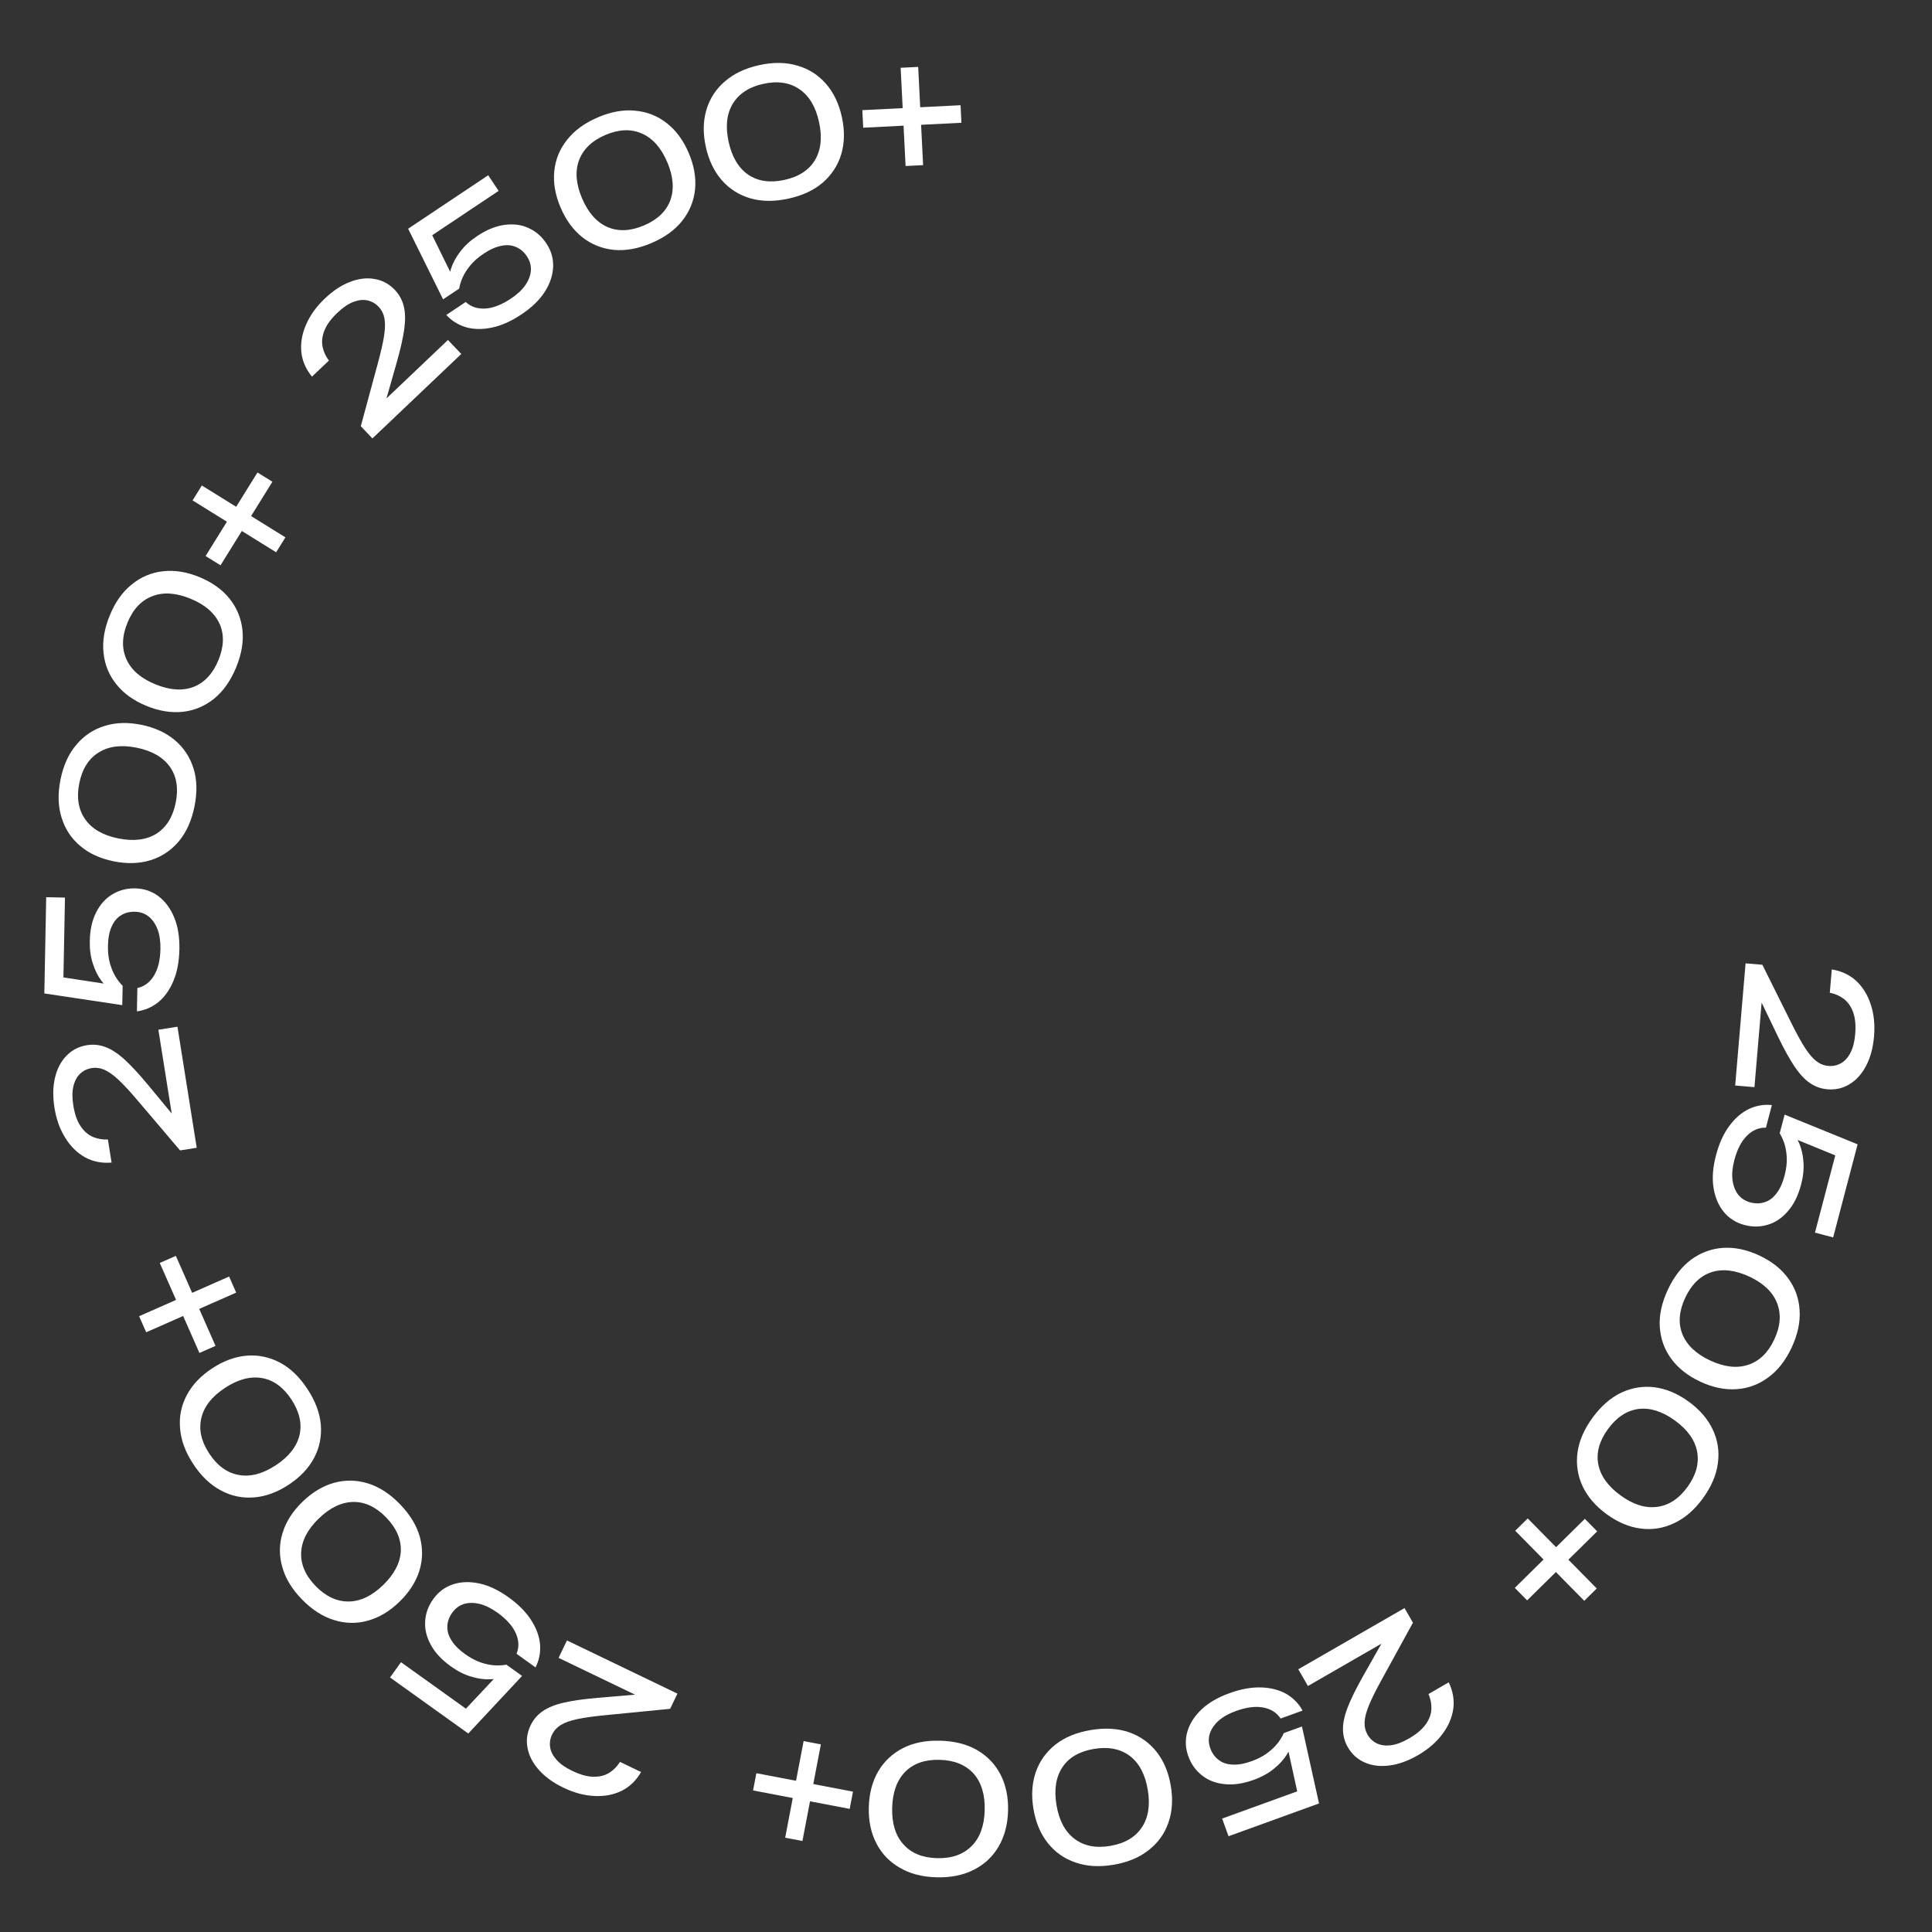 <svg width="132" height="132" viewBox="0 0 132 132" fill="none" xmlns="http://www.w3.org/2000/svg">
<rect x="0" y="0" width="132" height="132" fill="#333333" stroke="none"/>
<path d="M125.153 66.236C125.811 66.34 126.367 66.6 126.821 67.016C127.275 67.44 127.606 67.978 127.816 68.63C128.033 69.283 128.108 70.011 128.039 70.817C127.974 71.582 127.798 72.241 127.51 72.795C127.221 73.356 126.848 73.778 126.39 74.061C125.932 74.351 125.42 74.472 124.854 74.424C124.416 74.386 124.018 74.244 123.662 73.997C123.305 73.758 122.952 73.379 122.603 72.859C122.261 72.348 121.881 71.662 121.465 70.799L119.961 67.673L120.444 67.509L119.869 74.277L118.553 74.165L119.263 65.819L120.411 65.916L122.406 69.928C122.756 70.632 123.062 71.188 123.324 71.596C123.594 72.012 123.853 72.315 124.102 72.505C124.351 72.695 124.623 72.802 124.918 72.827C125.229 72.854 125.515 72.794 125.776 72.647C126.037 72.501 126.254 72.263 126.427 71.932C126.599 71.609 126.707 71.185 126.752 70.659C126.803 70.061 126.757 69.564 126.614 69.166C126.471 68.768 126.256 68.461 125.97 68.244C125.691 68.036 125.373 67.896 125.018 67.826L125.153 66.236Z" fill="white"/>
<path d="M126.918 78.183L125.246 84.543L124.004 84.217L125.545 78.356L125.783 79.101L122.244 77.65L122.352 77.194C122.576 77.443 122.768 77.75 122.928 78.115C123.087 78.487 123.183 78.91 123.216 79.382C123.255 79.863 123.202 80.379 123.057 80.928C122.858 81.686 122.558 82.294 122.156 82.751C121.763 83.21 121.31 83.517 120.798 83.672C120.283 83.835 119.748 83.843 119.191 83.696C118.61 83.544 118.139 83.246 117.775 82.803C117.412 82.36 117.177 81.806 117.071 81.141C116.97 80.486 117.026 79.752 117.24 78.94C117.453 78.127 117.758 77.455 118.155 76.922C118.551 76.389 119 76.003 119.502 75.763C120.009 75.532 120.528 75.445 121.059 75.502L120.654 77.046C120.169 77.034 119.736 77.218 119.355 77.597C118.974 77.977 118.686 78.534 118.493 79.269C118.363 79.765 118.321 80.208 118.367 80.601C118.418 81.003 118.545 81.338 118.747 81.607C118.957 81.877 119.241 82.059 119.596 82.153C119.945 82.244 120.269 82.238 120.569 82.135C120.875 82.042 121.142 81.843 121.371 81.54C121.605 81.245 121.79 80.839 121.927 80.321C122.039 79.895 122.089 79.499 122.078 79.132C122.065 78.773 122.013 78.449 121.924 78.161C121.832 77.881 121.722 77.637 121.595 77.43L121.93 76.153L126.918 78.183Z" fill="white"/>
<path d="M113.952 88.116C114.369 87.225 114.902 86.538 115.551 86.056C116.208 85.577 116.933 85.311 117.726 85.258C118.526 85.208 119.35 85.382 120.198 85.778C121.046 86.175 121.704 86.694 122.172 87.337C122.647 87.983 122.907 88.71 122.954 89.517C123.007 90.328 122.826 91.18 122.409 92.071C121.992 92.962 121.457 93.644 120.804 94.115C120.154 94.598 119.429 94.864 118.629 94.913C117.836 94.966 117.015 94.795 116.167 94.398C115.319 94.002 114.658 93.481 114.183 92.835C113.715 92.192 113.454 91.465 113.401 90.654C113.351 89.853 113.535 89.008 113.952 88.116ZM115.137 88.67C114.713 89.576 114.649 90.403 114.944 91.15C115.246 91.901 115.88 92.502 116.843 92.953C117.807 93.403 118.671 93.502 119.433 93.25C120.203 93 120.8 92.423 121.224 91.517C121.647 90.611 121.71 89.779 121.411 89.021C121.116 88.274 120.486 87.675 119.522 87.224C118.558 86.773 117.691 86.672 116.921 86.922C116.155 87.182 115.56 87.764 115.137 88.67Z" fill="white"/>
<path d="M108.801 96.872C109.38 96.076 110.034 95.503 110.763 95.153C111.499 94.808 112.262 94.685 113.05 94.784C113.845 94.888 114.622 95.215 115.378 95.765C116.135 96.316 116.682 96.951 117.019 97.671C117.363 98.396 117.48 99.159 117.372 99.961C117.27 100.767 116.93 101.568 116.351 102.364C115.772 103.159 115.117 103.727 114.386 104.065C113.657 104.415 112.894 104.538 112.099 104.435C111.31 104.336 110.538 104.011 109.781 103.461C109.024 102.91 108.474 102.272 108.13 101.548C107.793 100.828 107.676 100.065 107.777 99.258C107.881 98.463 108.222 97.668 108.801 96.872ZM109.859 97.641C109.271 98.45 109.05 99.249 109.198 100.039C109.352 100.834 109.859 101.544 110.72 102.17C111.58 102.796 112.409 103.057 113.206 102.955C114.009 102.856 114.705 102.403 115.293 101.594C115.881 100.786 116.101 99.981 115.952 99.18C115.804 98.39 115.3 97.682 114.44 97.056C113.579 96.43 112.747 96.166 111.944 96.264C111.142 96.374 110.447 96.833 109.859 97.641Z" fill="white"/>
<path d="M104.378 103.743L109.095 108.529L108.241 109.372L103.524 104.585L104.378 103.743ZM108.281 103.771L109.124 104.626L104.338 109.343L103.495 108.489L108.281 103.771Z" fill="white"/>
<path d="M98.981 114.943C99.27 115.542 99.374 116.147 99.292 116.758C99.203 117.372 98.95 117.952 98.534 118.496C98.122 119.047 97.566 119.524 96.866 119.928C96.201 120.311 95.558 120.542 94.939 120.622C94.314 120.705 93.754 120.64 93.261 120.425C92.761 120.214 92.37 119.863 92.086 119.371C91.867 118.989 91.757 118.582 91.756 118.148C91.749 117.719 91.859 117.212 92.086 116.629C92.31 116.057 92.658 115.354 93.128 114.519L94.837 111.5L95.247 111.803L89.362 115.193L88.703 114.049L95.961 109.869L96.536 110.867L94.381 114.795C94.002 115.484 93.72 116.052 93.535 116.501C93.347 116.96 93.246 117.346 93.233 117.658C93.219 117.971 93.286 118.255 93.433 118.512C93.589 118.782 93.802 118.983 94.071 119.114C94.34 119.245 94.66 119.287 95.03 119.24C95.393 119.197 95.803 119.044 96.261 118.781C96.781 118.481 97.163 118.159 97.408 117.815C97.653 117.471 97.783 117.119 97.797 116.76C97.809 116.412 97.743 116.072 97.598 115.74L98.981 114.943Z" fill="white"/>
<path d="M90.12 123.217L83.937 125.457L83.5 124.25L89.197 122.185L88.72 122.805L87.901 119.068L88.337 118.898C88.26 119.223 88.117 119.556 87.908 119.896C87.691 120.238 87.398 120.557 87.029 120.852C86.655 121.158 86.201 121.408 85.667 121.601C84.93 121.868 84.259 121.967 83.655 121.896C83.054 121.834 82.544 121.636 82.125 121.302C81.699 120.972 81.388 120.536 81.191 119.994C80.987 119.43 80.964 118.873 81.121 118.322C81.279 117.771 81.601 117.263 82.088 116.797C82.569 116.342 83.205 115.971 83.995 115.685C84.784 115.399 85.511 115.267 86.175 115.291C86.838 115.314 87.412 115.463 87.895 115.739C88.373 116.026 88.74 116.403 88.995 116.872L87.494 117.416C87.228 117.011 86.831 116.759 86.302 116.661C85.773 116.564 85.151 116.644 84.436 116.903C83.955 117.078 83.566 117.295 83.269 117.556C82.967 117.827 82.764 118.122 82.658 118.441C82.555 118.768 82.566 119.104 82.692 119.45C82.814 119.789 83.004 120.052 83.259 120.24C83.51 120.439 83.825 120.546 84.205 120.561C84.58 120.587 85.02 120.508 85.524 120.326C85.937 120.176 86.292 119.992 86.587 119.774C86.875 119.559 87.112 119.333 87.299 119.095C87.477 118.86 87.615 118.632 87.713 118.409L88.954 117.959L90.12 123.217Z" fill="white"/>
<path d="M74.526 118.201C75.496 118.039 76.364 118.088 77.13 118.35C77.897 118.619 78.527 119.066 79.02 119.689C79.515 120.32 79.839 121.097 79.994 122.02C80.148 122.943 80.093 123.78 79.829 124.53C79.566 125.287 79.115 125.914 78.476 126.41C77.838 126.914 77.034 127.247 76.064 127.409C75.093 127.571 74.228 127.517 73.469 127.247C72.704 126.985 72.074 126.539 71.579 125.908C71.086 125.284 70.762 124.511 70.608 123.588C70.453 122.665 70.508 121.824 70.77 121.067C71.034 120.317 71.485 119.69 72.123 119.186C72.754 118.691 73.555 118.363 74.526 118.201ZM74.741 119.491C73.755 119.656 73.037 120.072 72.589 120.739C72.142 121.413 72.007 122.276 72.182 123.325C72.357 124.375 72.765 125.142 73.406 125.627C74.048 126.12 74.862 126.284 75.848 126.119C76.835 125.954 77.555 125.534 78.01 124.858C78.458 124.191 78.595 123.333 78.419 122.283C78.244 121.234 77.835 120.462 77.194 119.97C76.545 119.486 75.727 119.326 74.741 119.491Z" fill="white"/>
<path d="M64.237 118.93C65.22 118.956 66.063 119.171 66.764 119.574C67.465 119.985 67.998 120.544 68.363 121.25C68.728 121.964 68.898 122.789 68.873 123.725C68.847 124.66 68.633 125.471 68.231 126.156C67.828 126.85 67.265 127.379 66.543 127.743C65.821 128.116 64.968 128.289 63.984 128.262C63.001 128.236 62.162 128.017 61.469 127.606C60.768 127.203 60.235 126.645 59.87 125.93C59.505 125.224 59.335 124.403 59.36 123.468C59.386 122.532 59.6 121.718 60.002 121.024C60.405 120.339 60.968 119.81 61.69 119.437C62.404 119.072 63.253 118.903 64.237 118.93ZM64.201 120.237C63.202 120.21 62.418 120.481 61.85 121.05C61.283 121.627 60.984 122.447 60.956 123.511C60.927 124.574 61.181 125.406 61.717 126.004C62.252 126.611 63.02 126.928 64.02 126.955C65.019 126.982 65.807 126.707 66.383 126.13C66.95 125.562 67.249 124.745 67.277 123.682C67.306 122.618 67.052 121.783 66.517 121.176C65.973 120.577 65.201 120.264 64.201 120.237Z" fill="white"/>
<path d="M56.084 119.181L54.825 125.782L53.646 125.558L54.905 118.957L56.084 119.181ZM58.278 122.41L58.053 123.588L51.452 122.329L51.677 121.151L58.278 122.41Z" fill="white"/>
<path d="M43.8 121.07C43.468 121.648 43.028 122.075 42.477 122.351C41.919 122.625 41.299 122.743 40.615 122.707C39.927 122.678 39.22 122.488 38.492 122.138C37.8 121.805 37.246 121.405 36.831 120.939C36.409 120.47 36.147 119.971 36.046 119.443C35.938 118.911 36.007 118.39 36.254 117.878C36.444 117.481 36.719 117.161 37.076 116.916C37.427 116.667 37.907 116.472 38.517 116.33C39.116 116.192 39.892 116.082 40.846 116L44.304 115.706L44.285 116.216L38.164 113.271L38.737 112.081L46.284 115.714L45.785 116.752L41.326 117.19C40.543 117.266 39.915 117.354 39.441 117.454C38.956 117.558 38.58 117.693 38.314 117.858C38.048 118.023 37.851 118.238 37.723 118.505C37.587 118.786 37.542 119.075 37.586 119.371C37.63 119.668 37.775 119.955 38.023 120.234C38.263 120.51 38.621 120.762 39.097 120.991C39.637 121.251 40.119 121.385 40.541 121.393C40.964 121.401 41.327 121.31 41.632 121.119C41.926 120.932 42.169 120.685 42.361 120.378L43.8 121.07Z" fill="white"/>
<path d="M31.995 118.439L26.649 114.61L27.397 113.566L32.323 117.095L31.542 117.052L34.16 114.263L34.548 114.526C34.235 114.646 33.88 114.716 33.482 114.736C33.077 114.752 32.648 114.691 32.196 114.553C31.732 114.418 31.269 114.185 30.807 113.854C30.17 113.397 29.709 112.9 29.425 112.362C29.137 111.831 29.012 111.298 29.049 110.765C29.081 110.226 29.264 109.723 29.6 109.255C29.949 108.767 30.395 108.432 30.939 108.251C31.482 108.069 32.083 108.047 32.743 108.185C33.391 108.324 34.056 108.638 34.739 109.127C35.422 109.617 35.941 110.141 36.298 110.702C36.654 111.262 36.855 111.819 36.901 112.374C36.936 112.93 36.832 113.446 36.589 113.922L35.292 112.992C35.476 112.543 35.458 112.073 35.239 111.582C35.02 111.091 34.602 110.624 33.984 110.181C33.568 109.883 33.168 109.685 32.785 109.588C32.391 109.493 32.033 109.492 31.71 109.585C31.382 109.685 31.111 109.885 30.897 110.184C30.688 110.477 30.577 110.781 30.567 111.099C30.545 111.418 30.635 111.738 30.837 112.06C31.029 112.384 31.342 112.702 31.778 113.014C32.136 113.27 32.488 113.459 32.834 113.579C33.175 113.695 33.495 113.762 33.797 113.781C34.092 113.796 34.358 113.78 34.597 113.735L35.671 114.504L31.995 118.439Z" fill="white"/>
<path d="M27.322 102.766C28.007 103.472 28.46 104.214 28.681 104.992C28.896 105.776 28.888 106.548 28.656 107.309C28.419 108.075 27.964 108.784 27.293 109.436C26.621 110.088 25.902 110.519 25.135 110.728C24.363 110.943 23.591 110.929 22.819 110.686C22.042 110.448 21.311 109.977 20.625 109.271C19.939 108.565 19.492 107.823 19.282 107.045C19.062 106.267 19.07 105.495 19.308 104.729C19.539 103.968 19.991 103.262 20.662 102.61C21.334 101.958 22.056 101.524 22.828 101.309C23.595 101.099 24.367 101.114 25.144 101.351C25.91 101.589 26.636 102.06 27.322 102.766ZM26.384 103.677C25.687 102.96 24.937 102.607 24.133 102.618C23.324 102.634 22.538 103.013 21.774 103.755C21.011 104.496 20.612 105.268 20.578 106.071C20.538 106.879 20.866 107.642 21.563 108.36C22.26 109.077 23.016 109.43 23.831 109.419C24.634 109.408 25.418 109.032 26.181 108.291C26.944 107.55 27.346 106.775 27.386 105.966C27.414 105.158 27.08 104.395 26.384 103.677Z" fill="white"/>
<path d="M21.004 94.9C21.545 95.722 21.85 96.536 21.92 97.342C21.983 98.152 21.83 98.909 21.459 99.612C21.081 100.32 20.501 100.93 19.719 101.444C18.937 101.958 18.149 102.246 17.357 102.307C16.558 102.373 15.802 102.214 15.09 101.83C14.372 101.45 13.742 100.849 13.202 100.026C12.662 99.204 12.362 98.391 12.303 97.588C12.233 96.782 12.386 96.025 12.764 95.317C13.135 94.614 13.711 94.006 14.494 93.492C15.276 92.978 16.067 92.688 16.866 92.622C17.658 92.561 18.414 92.72 19.133 93.1C19.84 93.477 20.464 94.077 21.004 94.9ZM19.911 95.618C19.362 94.782 18.692 94.294 17.901 94.153C17.103 94.017 16.259 94.241 15.37 94.826C14.481 95.41 13.944 96.093 13.759 96.875C13.567 97.661 13.746 98.472 14.295 99.308C14.844 100.144 15.52 100.633 16.322 100.776C17.113 100.917 17.953 100.695 18.843 100.111C19.732 99.526 20.272 98.841 20.464 98.055C20.645 97.266 20.46 96.454 19.911 95.618Z" fill="white"/>
<path d="M16.137 88.315L9.988 91.025L9.504 89.927L15.653 87.217L16.137 88.315ZM14.725 91.954L13.626 92.438L10.916 86.288L12.015 85.805L14.725 91.954Z" fill="white"/>
<path d="M7.623 79.43C6.96 79.487 6.357 79.368 5.816 79.074C5.274 78.771 4.823 78.329 4.463 77.746C4.095 77.165 3.847 76.475 3.72 75.677C3.6 74.919 3.612 74.236 3.759 73.629C3.904 73.015 4.165 72.516 4.541 72.132C4.916 71.74 5.384 71.499 5.945 71.41C6.38 71.341 6.8 71.384 7.205 71.538C7.609 71.684 8.043 71.967 8.507 72.388C8.961 72.801 9.495 73.377 10.106 74.114L12.318 76.787L11.888 77.062L10.82 70.355L12.124 70.147L13.44 78.419L12.303 78.6L9.402 75.186C8.893 74.586 8.463 74.12 8.11 73.787C7.748 73.448 7.424 73.216 7.136 73.092C6.849 72.968 6.56 72.928 6.267 72.975C5.959 73.024 5.696 73.151 5.477 73.356C5.259 73.561 5.106 73.844 5.017 74.207C4.928 74.561 4.925 74.999 5.008 75.521C5.102 76.113 5.266 76.585 5.501 76.937C5.735 77.288 6.017 77.535 6.347 77.677C6.669 77.812 7.01 77.871 7.372 77.854L7.623 79.43Z" fill="white"/>
<path d="M3.029 67.875L3.156 61.3L4.439 61.325L4.322 67.384L3.915 66.716L7.697 67.293L7.7 67.761C7.423 67.572 7.164 67.319 6.922 67.002C6.68 66.677 6.488 66.289 6.345 65.838C6.193 65.379 6.123 64.866 6.134 64.298C6.149 63.514 6.298 62.853 6.581 62.314C6.855 61.776 7.223 61.37 7.684 61.099C8.146 60.82 8.664 60.686 9.24 60.697C9.84 60.709 10.369 60.887 10.826 61.232C11.284 61.577 11.642 62.06 11.902 62.681C12.155 63.294 12.273 64.02 12.257 64.86C12.24 65.7 12.102 66.426 11.842 67.037C11.583 67.648 11.237 68.129 10.806 68.481C10.368 68.825 9.884 69.031 9.354 69.101L9.385 67.505C9.859 67.403 10.236 67.122 10.517 66.663C10.798 66.204 10.946 65.595 10.961 64.835C10.971 64.323 10.907 63.882 10.77 63.511C10.626 63.133 10.423 62.837 10.163 62.623C9.895 62.41 9.577 62.3 9.209 62.293C8.85 62.286 8.536 62.368 8.269 62.539C7.993 62.702 7.78 62.958 7.63 63.307C7.471 63.648 7.387 64.086 7.376 64.622C7.368 65.062 7.412 65.459 7.509 65.813C7.607 66.159 7.733 66.461 7.888 66.72C8.043 66.971 8.207 67.183 8.38 67.354L8.354 68.674L3.029 67.875Z" fill="white"/>
<path d="M13.286 55.105C13.091 56.07 12.734 56.863 12.216 57.484C11.691 58.104 11.049 58.533 10.29 58.771C9.524 59.008 8.682 59.033 7.765 58.847C6.848 58.661 6.086 58.311 5.48 57.797C4.866 57.28 4.442 56.635 4.207 55.861C3.964 55.086 3.941 54.215 4.136 53.251C4.331 52.287 4.691 51.498 5.215 50.886C5.733 50.265 6.375 49.836 7.141 49.599C7.9 49.361 8.737 49.335 9.655 49.521C10.572 49.707 11.338 50.058 11.951 50.574C12.557 51.089 12.982 51.734 13.224 52.509C13.461 53.276 13.482 54.141 13.286 55.105ZM12.004 54.846C12.203 53.865 12.071 53.047 11.608 52.39C11.137 51.731 10.381 51.296 9.338 51.085C8.295 50.874 7.433 50.981 6.751 51.406C6.061 51.829 5.617 52.531 5.418 53.511C5.219 54.491 5.355 55.314 5.824 55.981C6.286 56.638 7.039 57.072 8.082 57.283C9.125 57.494 9.991 57.388 10.681 56.965C11.364 56.532 11.806 55.826 12.004 54.846Z" fill="white"/>
<path d="M16.136 45.593C15.762 46.504 15.263 47.215 14.638 47.729C14.005 48.239 13.294 48.54 12.504 48.631C11.707 48.719 10.876 48.586 10.01 48.231C9.144 47.876 8.461 47.389 7.963 46.77C7.457 46.148 7.162 45.434 7.076 44.63C6.984 43.822 7.124 42.963 7.497 42.053C7.87 41.142 8.371 40.436 9.001 39.933C9.626 39.42 10.338 39.119 11.135 39.031C11.924 38.939 12.752 39.071 13.618 39.426C14.484 39.781 15.17 40.27 15.676 40.892C16.174 41.511 16.47 42.224 16.563 43.032C16.651 43.829 16.509 44.683 16.136 45.593ZM14.925 45.097C15.305 44.172 15.329 43.343 14.998 42.611C14.659 41.876 13.998 41.306 13.013 40.903C12.028 40.499 11.161 40.442 10.412 40.731C9.655 41.018 9.086 41.624 8.707 42.549C8.328 43.474 8.306 44.308 8.642 45.051C8.973 45.783 9.63 46.351 10.615 46.754C11.6 47.158 12.47 47.217 13.227 46.93C13.98 46.633 14.546 46.023 14.925 45.097Z" fill="white"/>
<path d="M18.867 37.734L13.158 34.189L13.791 33.17L19.5 36.714L18.867 37.734ZM15.066 38.623L14.047 37.99L17.591 32.281L18.611 32.914L15.066 38.623Z" fill="white"/>
<path d="M21.316 25.733C20.893 25.219 20.65 24.655 20.587 24.043C20.529 23.424 20.638 22.802 20.914 22.175C21.185 21.542 21.613 20.948 22.199 20.391C22.756 19.862 23.325 19.486 23.908 19.263C24.497 19.035 25.056 18.967 25.586 19.06C26.121 19.147 26.584 19.396 26.976 19.808C27.279 20.127 27.481 20.497 27.584 20.919C27.692 21.334 27.704 21.853 27.621 22.473C27.537 23.082 27.365 23.847 27.104 24.768L26.153 28.105L25.683 27.907L30.606 23.228L31.516 24.185L25.444 29.955L24.651 29.12L25.822 24.795C26.028 24.037 26.168 23.418 26.242 22.939C26.317 22.448 26.324 22.049 26.264 21.742C26.204 21.435 26.072 21.174 25.868 20.96C25.653 20.734 25.4 20.589 25.107 20.525C24.814 20.461 24.494 20.495 24.145 20.627C23.802 20.755 23.44 21 23.057 21.364C22.622 21.777 22.326 22.18 22.169 22.572C22.012 22.964 21.968 23.336 22.039 23.689C22.109 24.03 22.254 24.345 22.473 24.634L21.316 25.733Z" fill="white"/>
<path d="M27.886 15.626L33.355 11.974L34.068 13.042L29.028 16.407L29.344 15.691L31.03 19.125L30.647 19.395C30.645 19.06 30.705 18.703 30.826 18.323C30.955 17.939 31.163 17.559 31.451 17.184C31.742 16.798 32.123 16.447 32.596 16.132C33.248 15.697 33.875 15.441 34.479 15.365C35.078 15.283 35.62 15.353 36.106 15.577C36.599 15.796 37.005 16.146 37.325 16.625C37.658 17.124 37.814 17.659 37.792 18.232C37.77 18.804 37.579 19.375 37.218 19.943C36.858 20.5 36.33 21.012 35.631 21.478C34.932 21.945 34.258 22.246 33.608 22.382C32.958 22.517 32.366 22.509 31.831 22.356C31.298 22.192 30.852 21.913 30.492 21.518L31.82 20.632C32.175 20.962 32.621 21.112 33.158 21.081C33.695 21.049 34.279 20.822 34.911 20.4C35.337 20.116 35.663 19.812 35.889 19.488C36.118 19.153 36.245 18.817 36.272 18.483C36.293 18.141 36.202 17.817 35.998 17.511C35.798 17.211 35.552 17.001 35.259 16.879C34.968 16.746 34.636 16.717 34.263 16.793C33.893 16.858 33.485 17.039 33.039 17.336C32.673 17.581 32.373 17.844 32.138 18.126C31.909 18.403 31.733 18.68 31.609 18.955C31.491 19.226 31.412 19.481 31.37 19.721L30.272 20.453L27.886 15.626Z" fill="white"/>
<path d="M44.517 16.603C43.612 16.99 42.757 17.146 41.951 17.073C41.143 16.992 40.425 16.708 39.798 16.218C39.169 15.722 38.67 15.043 38.302 14.183C37.934 13.322 37.79 12.496 37.87 11.705C37.946 10.907 38.236 10.191 38.74 9.559C39.241 8.918 39.943 8.405 40.848 8.018C41.753 7.631 42.606 7.48 43.407 7.564C44.213 7.637 44.931 7.922 45.561 8.418C46.187 8.908 46.684 9.582 47.052 10.443C47.42 11.304 47.566 12.133 47.489 12.931C47.41 13.722 47.12 14.438 46.619 15.078C46.123 15.708 45.422 16.216 44.517 16.603ZM44.003 15.4C44.923 15.007 45.521 14.434 45.8 13.68C46.075 12.918 46.003 12.049 45.585 11.07C45.167 10.092 44.589 9.443 43.852 9.123C43.112 8.795 42.282 8.828 41.362 9.221C40.443 9.614 39.842 10.193 39.559 10.957C39.281 11.711 39.351 12.577 39.77 13.556C40.188 14.534 40.767 15.187 41.507 15.514C42.252 15.831 43.084 15.793 44.003 15.4Z" fill="white"/>
<path d="M53.873 13.57C52.912 13.78 52.042 13.774 51.265 13.551C50.485 13.32 49.834 12.905 49.31 12.307C48.785 11.701 48.422 10.941 48.222 10.027C48.022 9.113 48.036 8.274 48.262 7.512C48.487 6.743 48.906 6.094 49.52 5.567C50.132 5.032 50.918 4.66 51.879 4.449C52.841 4.239 53.707 4.251 54.479 4.483C55.256 4.706 55.908 5.121 56.433 5.726C56.957 6.324 57.319 7.081 57.519 7.995C57.718 8.909 57.706 9.751 57.481 10.521C57.255 11.283 56.836 11.932 56.224 12.467C55.618 12.992 54.834 13.36 53.873 13.57ZM53.594 12.292C54.571 12.079 55.266 11.628 55.681 10.939C56.094 10.243 56.187 9.375 55.959 8.336C55.732 7.296 55.287 6.55 54.623 6.098C53.957 5.637 53.136 5.514 52.159 5.727C51.182 5.941 50.483 6.396 50.062 7.094C49.648 7.783 49.554 8.647 49.781 9.686C50.008 10.726 50.455 11.476 51.121 11.936C51.792 12.387 52.617 12.506 53.594 12.292Z" fill="white"/>
<path d="M61.872 11.343L61.535 4.631L62.733 4.571L63.07 11.283L61.872 11.343ZM58.977 8.725L58.917 7.526L65.628 7.189L65.688 8.388L58.977 8.725Z" fill="white"/>
</svg>

